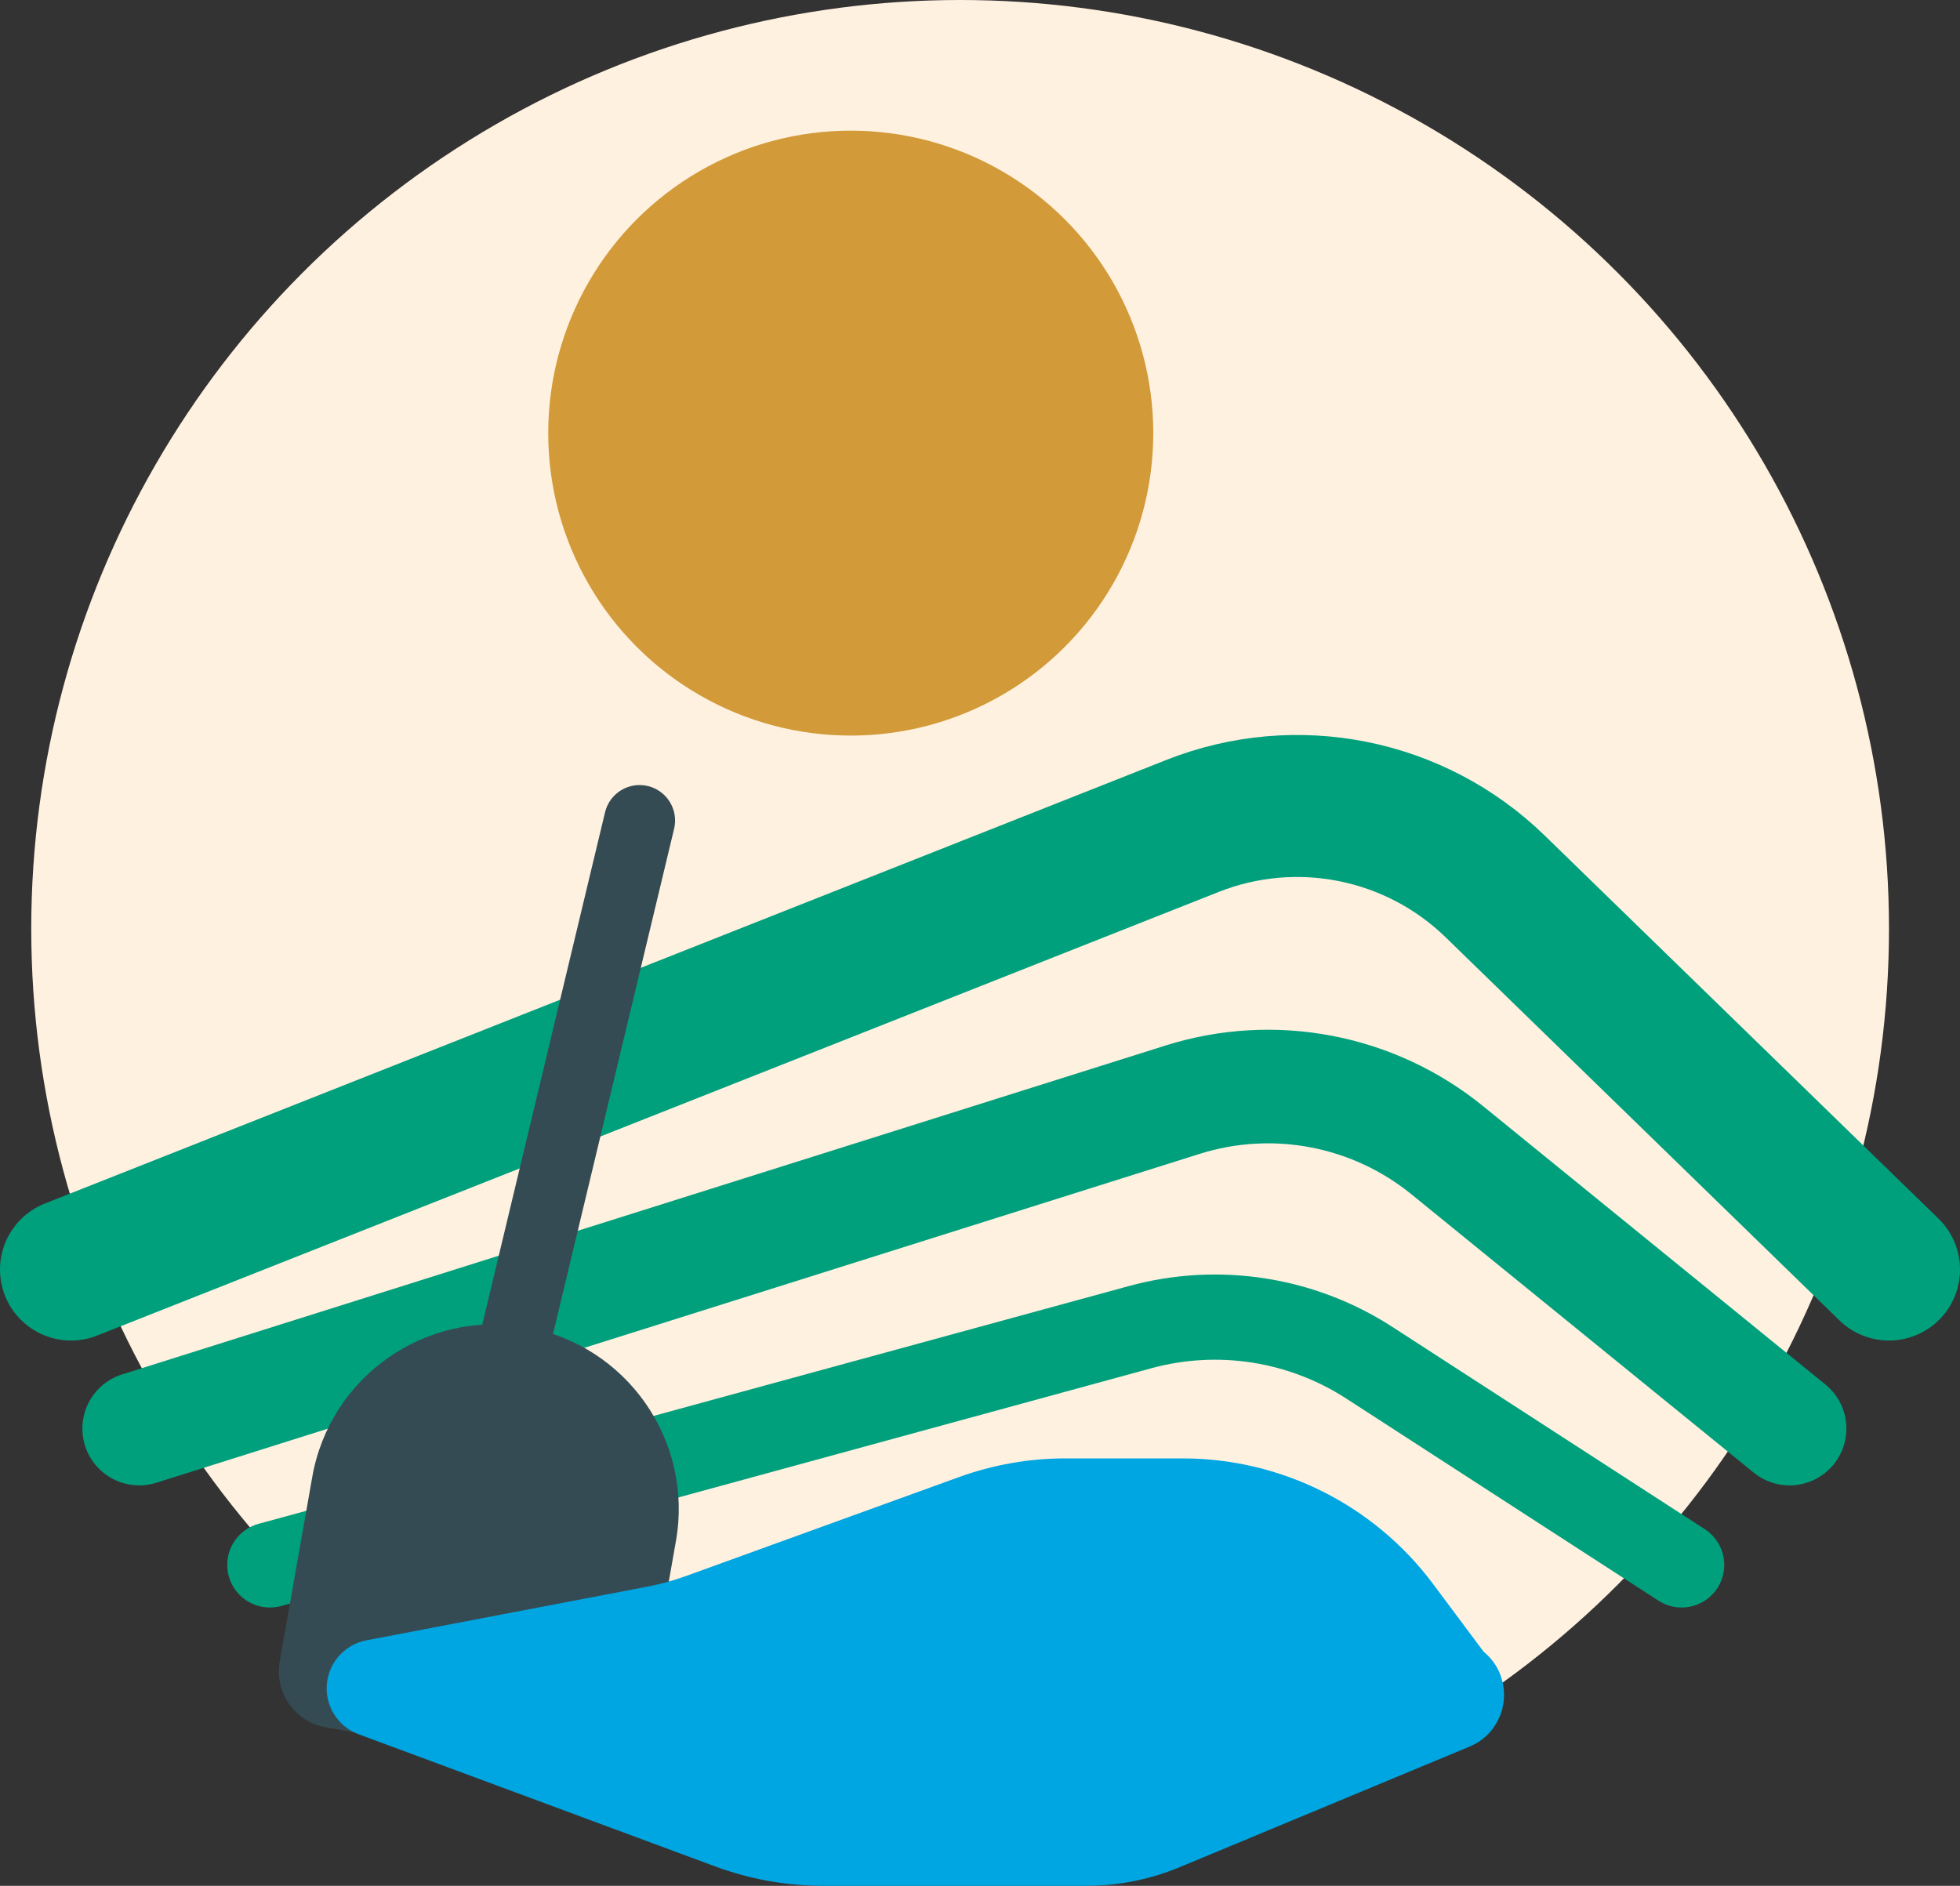<svg width="690" height="664" viewBox="0 0 690 664" fill="none" xmlns="http://www.w3.org/2000/svg">
<rect x="0" y="0" width="690" height="664" fill="#333333" stroke="none"/>
<circle cx="338" cy="327" r="327" fill="#FFF1E0"/>
<path d="M49 503L416.329 387.196C448.401 377.086 483.406 383.771 509.494 404.989L630 503" stroke="#00A07D" stroke-width="40" stroke-linecap="round"/>
<path d="M95 551L401.345 467.292C428.804 459.789 458.159 464.343 482.053 479.814L592 551" stroke="#00A07D" stroke-width="30" stroke-linecap="round"/>
<path d="M25 447L419.844 290.798C456.452 276.316 498.15 284.66 526.366 312.113L665 447" stroke="#00A07D" stroke-width="50" stroke-linecap="round"/>
<circle cx="299.5" cy="152.5" r="106.5" fill="#D29A39"/>
<path d="M237.312 291.826C238.921 285.112 234.782 278.366 228.069 276.757C221.355 275.148 214.609 279.287 213 286L237.312 291.826ZM213 286L161 503L185.312 508.826L237.312 291.826L213 286Z" fill="#354B54"/>
<path d="M109.934 520.012C116.167 484.659 149.88 461.053 185.233 467.287V467.287C220.586 473.521 244.192 507.234 237.959 542.587L226.498 607.584C224.58 618.462 214.207 625.725 203.329 623.807L114.696 608.179C103.818 606.261 96.555 595.888 98.473 585.01L109.934 520.012Z" fill="#354B54"/>
<path d="M229.678 568.495L130.868 587.379C127.463 588.029 125 591.007 125 594.474C125 597.495 126.88 600.197 129.713 601.247L255.178 647.763C266.304 651.888 278.075 654 289.941 654H382.361C392.355 654 402.25 652.024 411.477 648.185L513.529 605.728C520.299 602.912 521.614 593.889 515.93 589.257C515.312 588.754 514.759 588.177 514.283 587.539L496.493 563.697C477.618 538.401 447.908 523.5 416.346 523.5H375.066C363.444 523.5 351.912 525.526 340.986 529.486L244.987 564.286C240.003 566.092 234.884 567.5 229.678 568.495Z" fill="#00A6E2" stroke="#00A6E2" stroke-width="20"/>
</svg>
